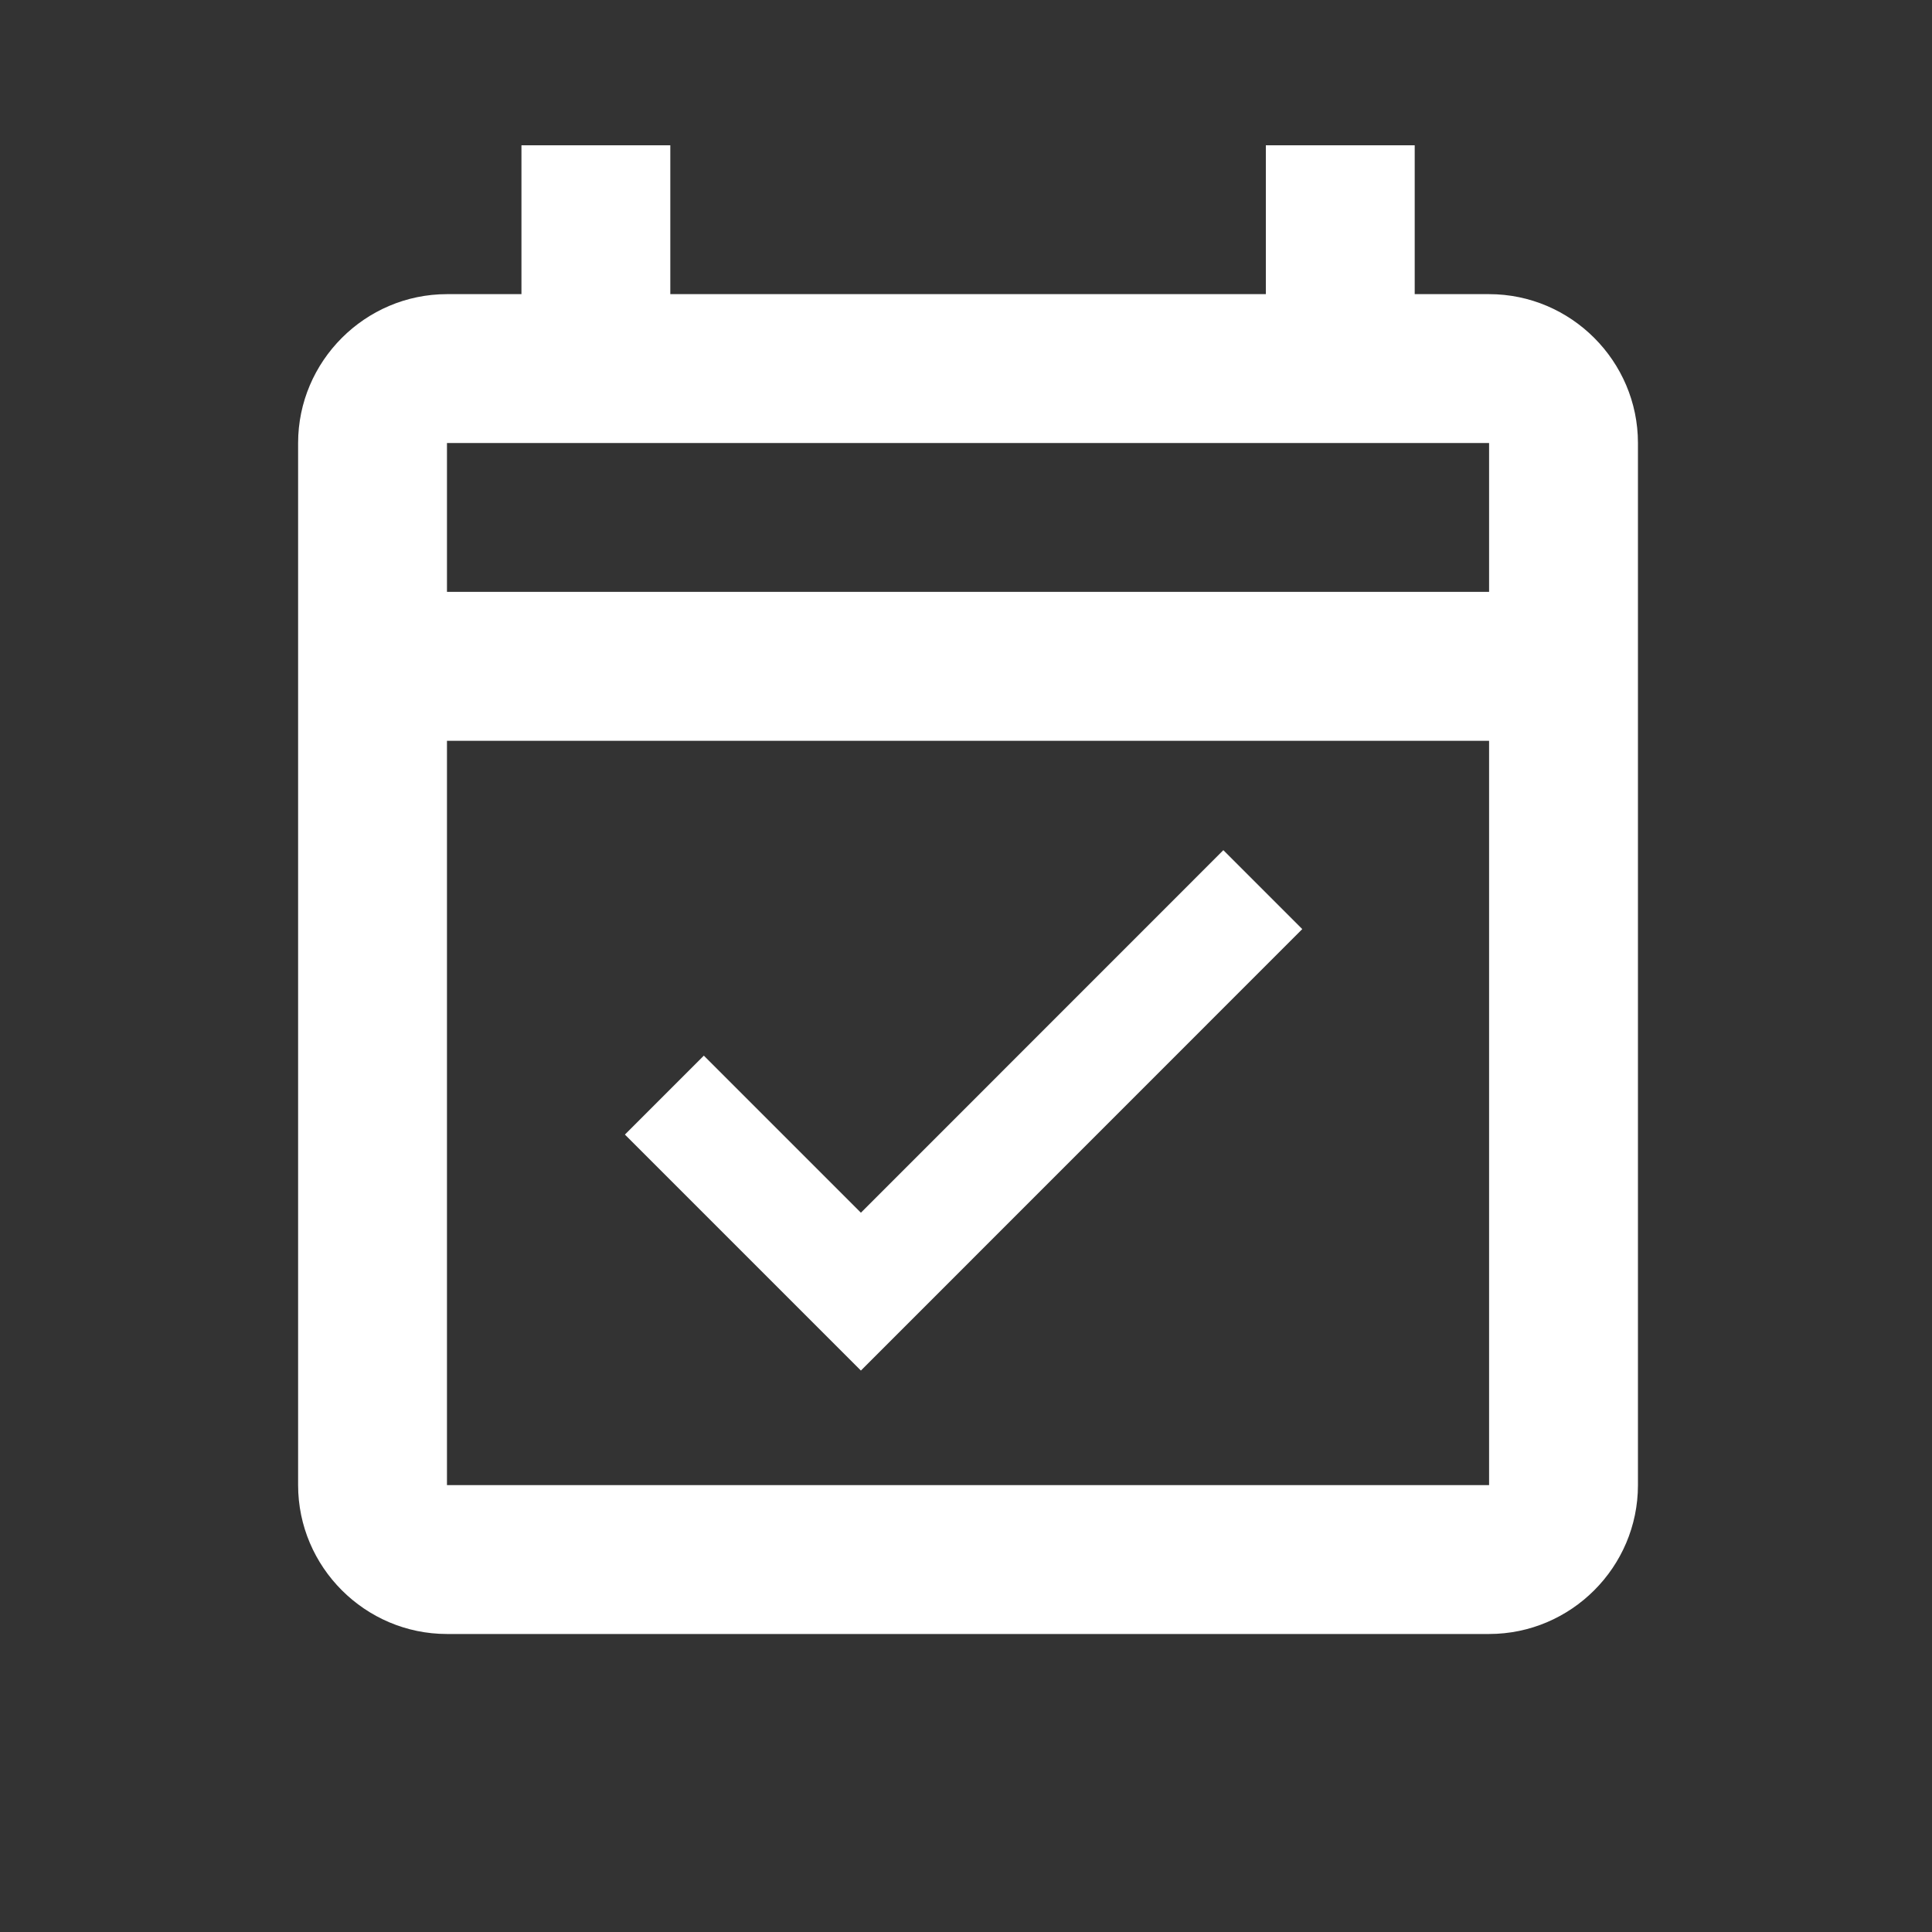 <svg width="20" height="20" viewBox="0 0 20 20" fill="none" xmlns="http://www.w3.org/2000/svg">
<rect x="0" y="0" width="20" height="20" fill="#333333" stroke="none"/>
<g clip-path="url(#clip0_41_423)">
<path d="M15.415 3.045H14.645V1.504H13.104V3.045H6.939V1.504H5.398V3.045H4.627C3.78 3.045 3.086 3.739 3.086 4.586V15.374C3.086 16.222 3.78 16.915 4.627 16.915H15.415C16.263 16.915 16.956 16.222 16.956 15.374V4.586C16.956 3.739 16.263 3.045 15.415 3.045ZM15.415 15.374H4.627V7.669H15.415V15.374ZM4.627 6.127V4.586H15.415V6.127H4.627ZM8.912 14.188L13.481 9.618L12.664 8.801L8.912 12.554L7.286 10.928L6.469 11.745L8.912 14.188Z" fill="white"/>
</g>
<defs>
<clipPath id="clip0_41_423">
<rect width="18.493" height="18.493" fill="white" transform="translate(0.775 0.734)"/>
</clipPath>
</defs>
</svg>
